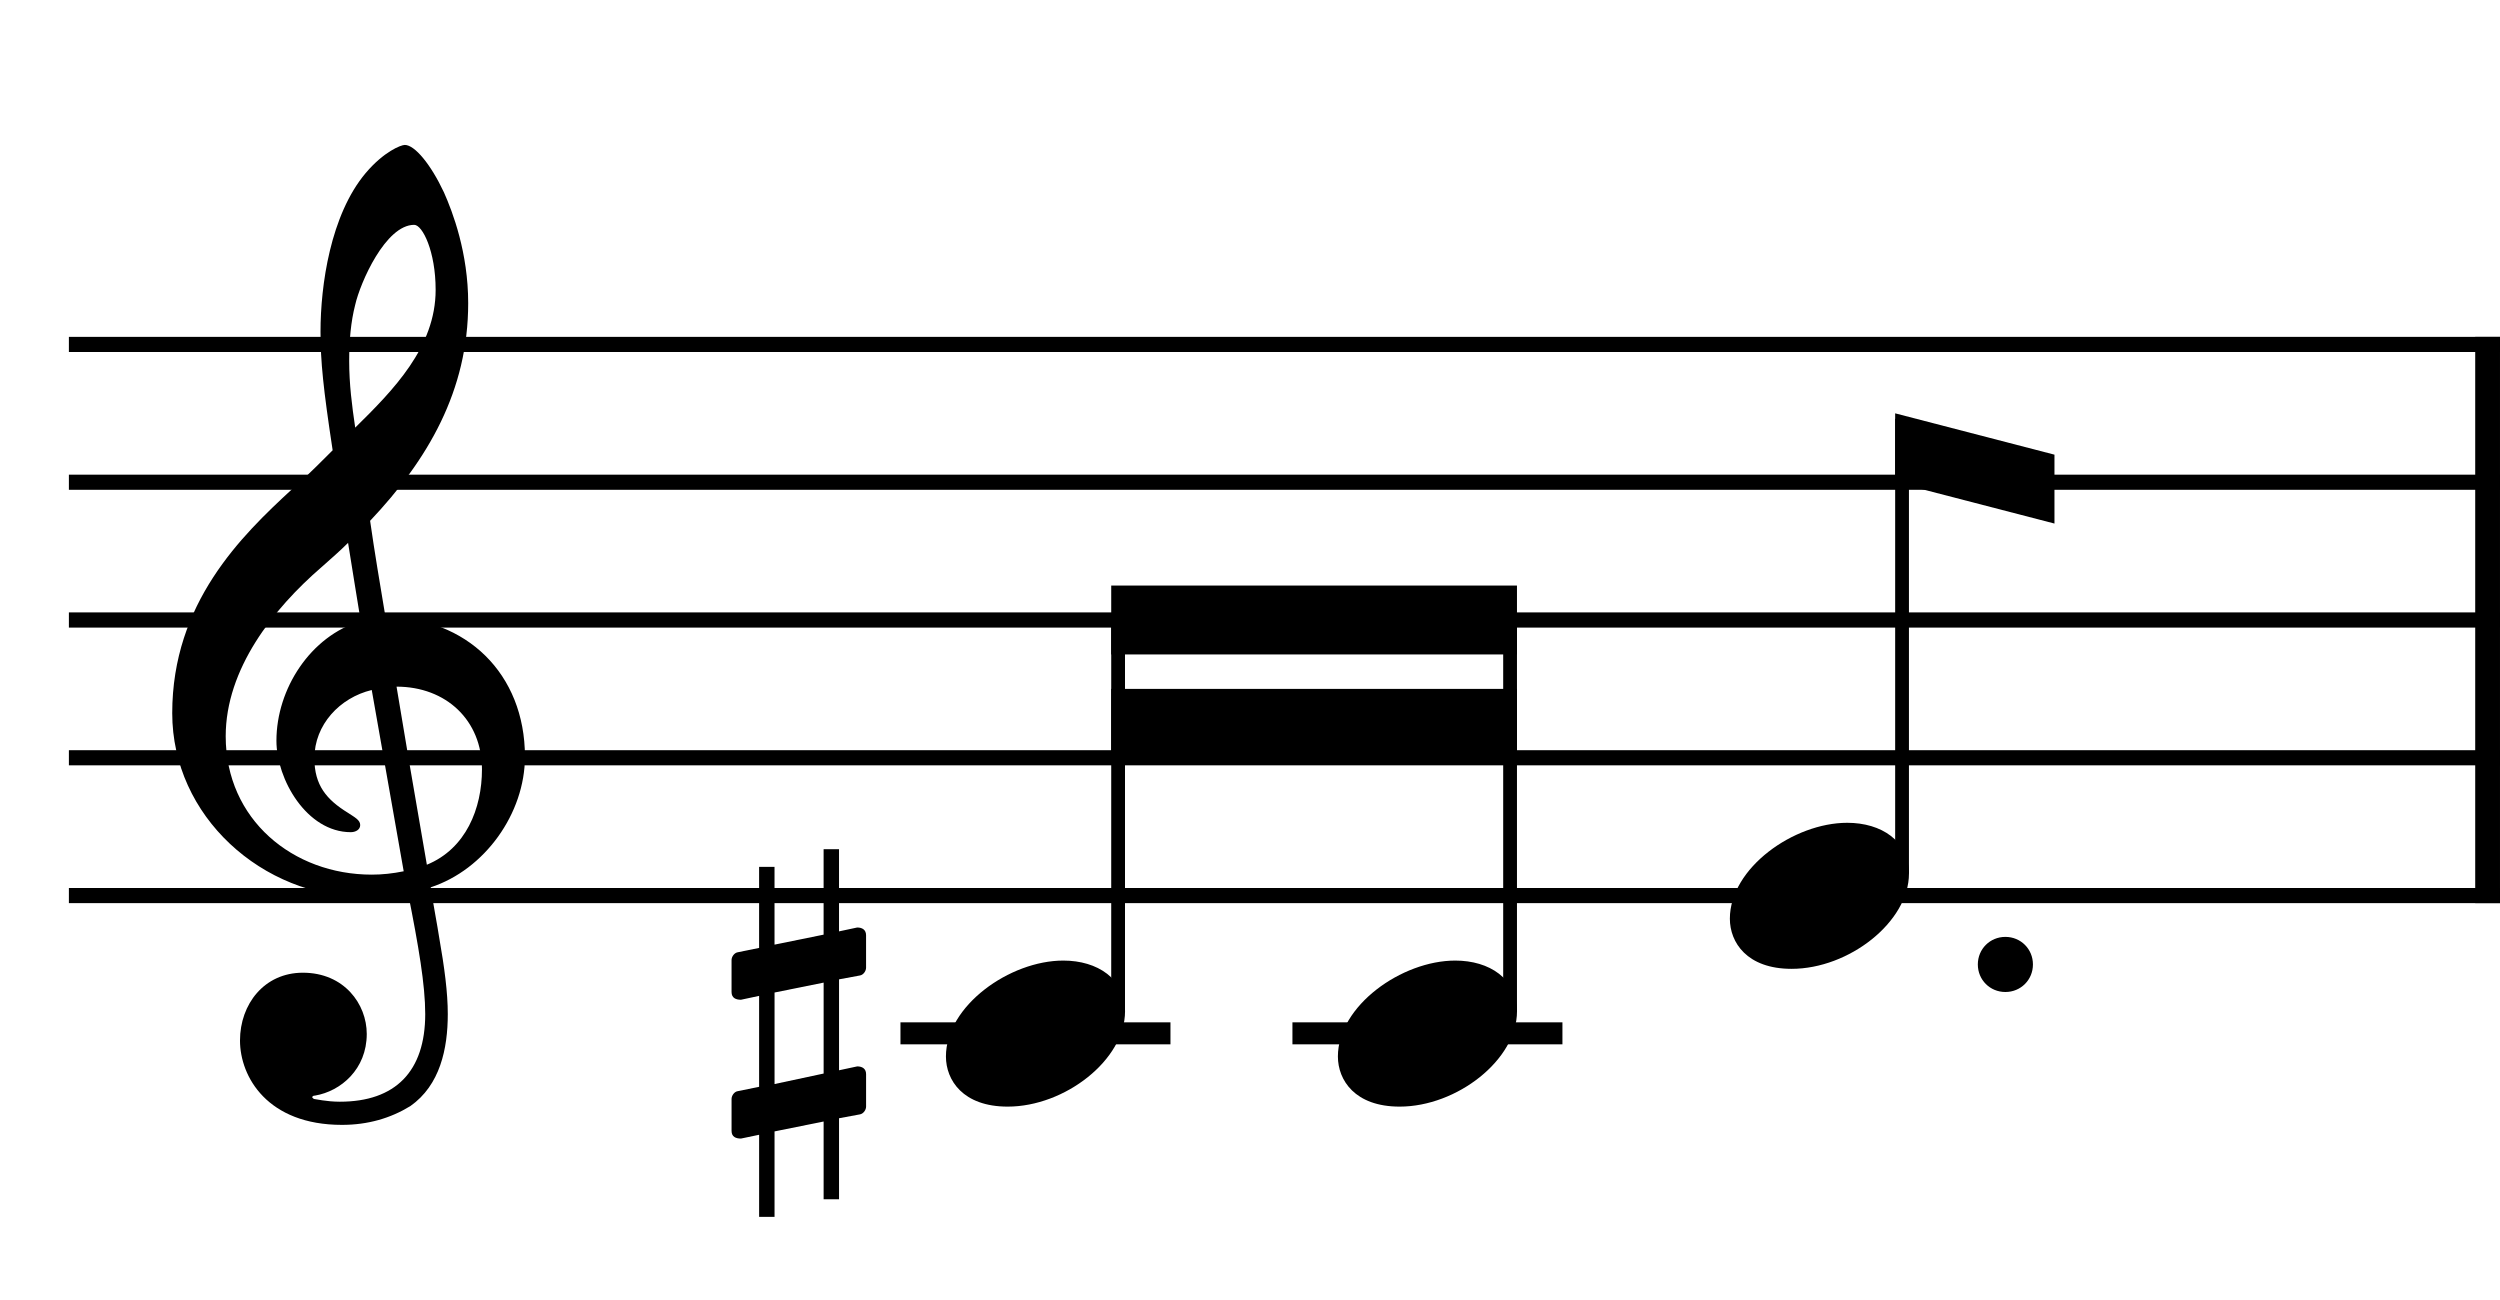 <?xml version="1.0" encoding="utf-8"?>
<svg xmlns="http://www.w3.org/2000/svg" xmlns:svg="http://www.w3.org/2000/svg" version="1.2" viewBox="0 0 450 234">
	<title>A bar of musical notation depicts three quick notes.</title>
	<path d="M12.4 62 450 62M12.4 86.8 450 86.8M12.4 111.6 450 111.6M12.4 136.4 450 136.4M12.4 161.2 450 161.2" fill="none" stroke="#000" stroke-linejoin="bevel" stroke-width="2.73"/>
	<path d="M447.768 60.636 447.768 162.564" fill="none" stroke="#000" stroke-linejoin="bevel" stroke-width="4.46"/>
	<path d="m154.791,175.584c0.605,-0.093 1.101,-0.791 1.101,-1.395l0,-5.843c0,-0.992 -0.698,-1.395 -1.597,-1.395l-3.271,0.697l0,-14.787l-2.775,0l0,15.376l-8.835,1.798l0,-13.996l-2.775,0l0,14.585l-3.875,0.791c-0.589,0.108 -1.085,0.79 -1.085,1.395l0,5.751c0,1.085 0.791,1.395 1.69,1.395l3.271,-0.698l0,16.368l-3.875,0.79c-0.589,0.093 -1.085,0.791 -1.085,1.395l0,5.75c0,1.085 0.791,1.38 1.69,1.38l3.271,-0.682l0,14.771l2.775,0l0,-15.376l8.835,-1.783l0,13.997l2.775,0l0,-14.585l3.767,-0.698c0.605,-0.108 1.101,-0.79 1.101,-1.395l0,-5.844c0,-0.992 -0.698,-1.395 -1.597,-1.395l-3.271,0.698l0,-16.368l3.767,-0.698m-15.376,3.069l8.835,-1.783l0,16.368l-8.835,1.891l0,-16.477"/>
	<path d="M162.084 186 210.684 186M232.638 186 281.238 186" fill="none" stroke="#000" stroke-linejoin="bevel" stroke-width="3.97"/>
	<path d="M201.26 182.032 201.26 111.6M271.814 182.032 271.814 111.6M342.369 157.232 342.369 75.392" fill="none" stroke="#000" stroke-linejoin="bevel" stroke-width="2.48"/>
	<path d="M170.268 190.17c0 4.263 3.069 9.021 11.113 9.021 10.308 0 21.127-8.432 21.127-17.159 0-5.859-4.96-9.129-11.113-9.129-9.625 0-21.127 8.137-21.127 17.267M240.822 190.17c0 4.263 3.069 9.021 11.113 9.021 10.308 0 21.127-8.432 21.127-17.159 0-5.859-4.96-9.129-11.113-9.129-9.625 0-21.127 8.137-21.127 17.267M311.376 165.37c0 4.263 3.069 9.021 11.113 9.021 10.308 0 21.127-8.432 21.127-17.159 0-5.859-4.96-9.129-11.113-9.129-9.625 0-21.127 8.137-21.127 17.267"/>
	<path d="m43.199,187.287c0,6.557 4.96,15.19 18.352,15.19c4.665,0 8.742,-1.193 12.307,-3.379c5.363,-3.766 6.743,-10.323 6.743,-16.569c0,-3.859 -0.589,-8.323 -1.581,-13.981c-0.295,-1.984 -0.899,-4.96 -1.488,-8.835c9.718,-3.177 16.957,-13.299 16.957,-23.514c0,-14.973 -10.617,-25.095 -25.095,-25.095c-0.992,-5.952 -1.984,-11.811 -2.774,-17.36c10.416,-11.021 17.654,-23.421 17.654,-39.184c0,-9.037 -2.774,-16.368 -4.371,-19.948c-2.371,-5.053 -5.255,-8.525 -7.037,-8.525c-0.697,0 -3.766,1.193 -7.037,5.053c-6.355,7.548 -8.137,20.243 -8.137,28.566c0,5.363 0.496,10.23 2.185,21.343c-0.109,0.093 -5.27,5.347 -7.347,7.037c-9.036,8.339 -21.529,20.429 -21.529,40.285c0,18.538 16.167,33.124 34.627,33.124c2.867,0 5.549,-0.295 7.827,-0.697c1.891,9.532 3.085,16.476 3.085,21.731c0,10.323 -5.363,15.779 -15.376,15.779c-2.387,0 -4.464,-0.496 -4.666,-0.496c-0.093,-0.109 -0.294,-0.202 -0.294,-0.295c0,-0.201 0.201,-0.31 0.496,-0.31c4.665,-0.791 9.315,-4.759 9.315,-11.098c0,-5.363 -4.061,-11.021 -11.501,-11.021c-6.944,0 -11.315,5.657 -11.315,12.199m20.739,-132.432c0.899,-3.968 5.456,-14.384 10.618,-14.384c1.488,0 3.859,4.758 3.859,11.702c0,10.323 -7.626,18.058 -14.477,24.8c-0.589,-3.968 -1.085,-7.827 -1.085,-11.997c0,-3.673 0.295,-7.053 1.085,-10.121m8.727,101.975c-1.984,0.403 -3.859,0.604 -5.751,0.604c-14.182,0 -26.288,-9.92 -26.288,-24.909c0,-12.09 8.525,-22.909 17.267,-30.458c1.674,-1.488 3.271,-2.867 4.759,-4.355c0.883,5.347 1.581,10.013 2.278,14.089c-9.036,2.681 -15.174,12.199 -15.174,21.53c0,6.944 5.456,16.461 13.392,16.461c0.79,0 1.689,-0.403 1.689,-1.287c0,-0.899 -0.992,-1.395 -2.185,-2.185c-3.875,-2.387 -6.061,-4.96 -6.061,-9.827c0,-6.045 4.573,-10.912 10.323,-12.292l5.751,32.628m14.089,-18.352c0,7.053 -2.883,14.291 -9.92,17.174c-2.077,-11.904 -4.758,-27.683 -5.456,-32.054c8.928,0 15.376,6.061 15.376,14.88"/>
	<path d="m200.02 105.4 73.034 0 0 12.4-73.034 0 0-12.4M200.02 124l73.034 0 0 12.4-73.034 0 0-12.4" fill-rule="evenodd"/>
	<path d="m341.129,86.8l28.675,7.44l0,-12.4l-28.675,-7.44l0,12.4"/>
	<path d="m356.009,173.6c0,2.775 2.186,4.96 4.96,4.96c2.775,0 4.96,-2.186 4.96,-4.96c0,-2.775 -2.186,-4.96 -4.96,-4.96c-2.775,0 -4.96,2.186 -4.96,4.96"/>
</svg>
